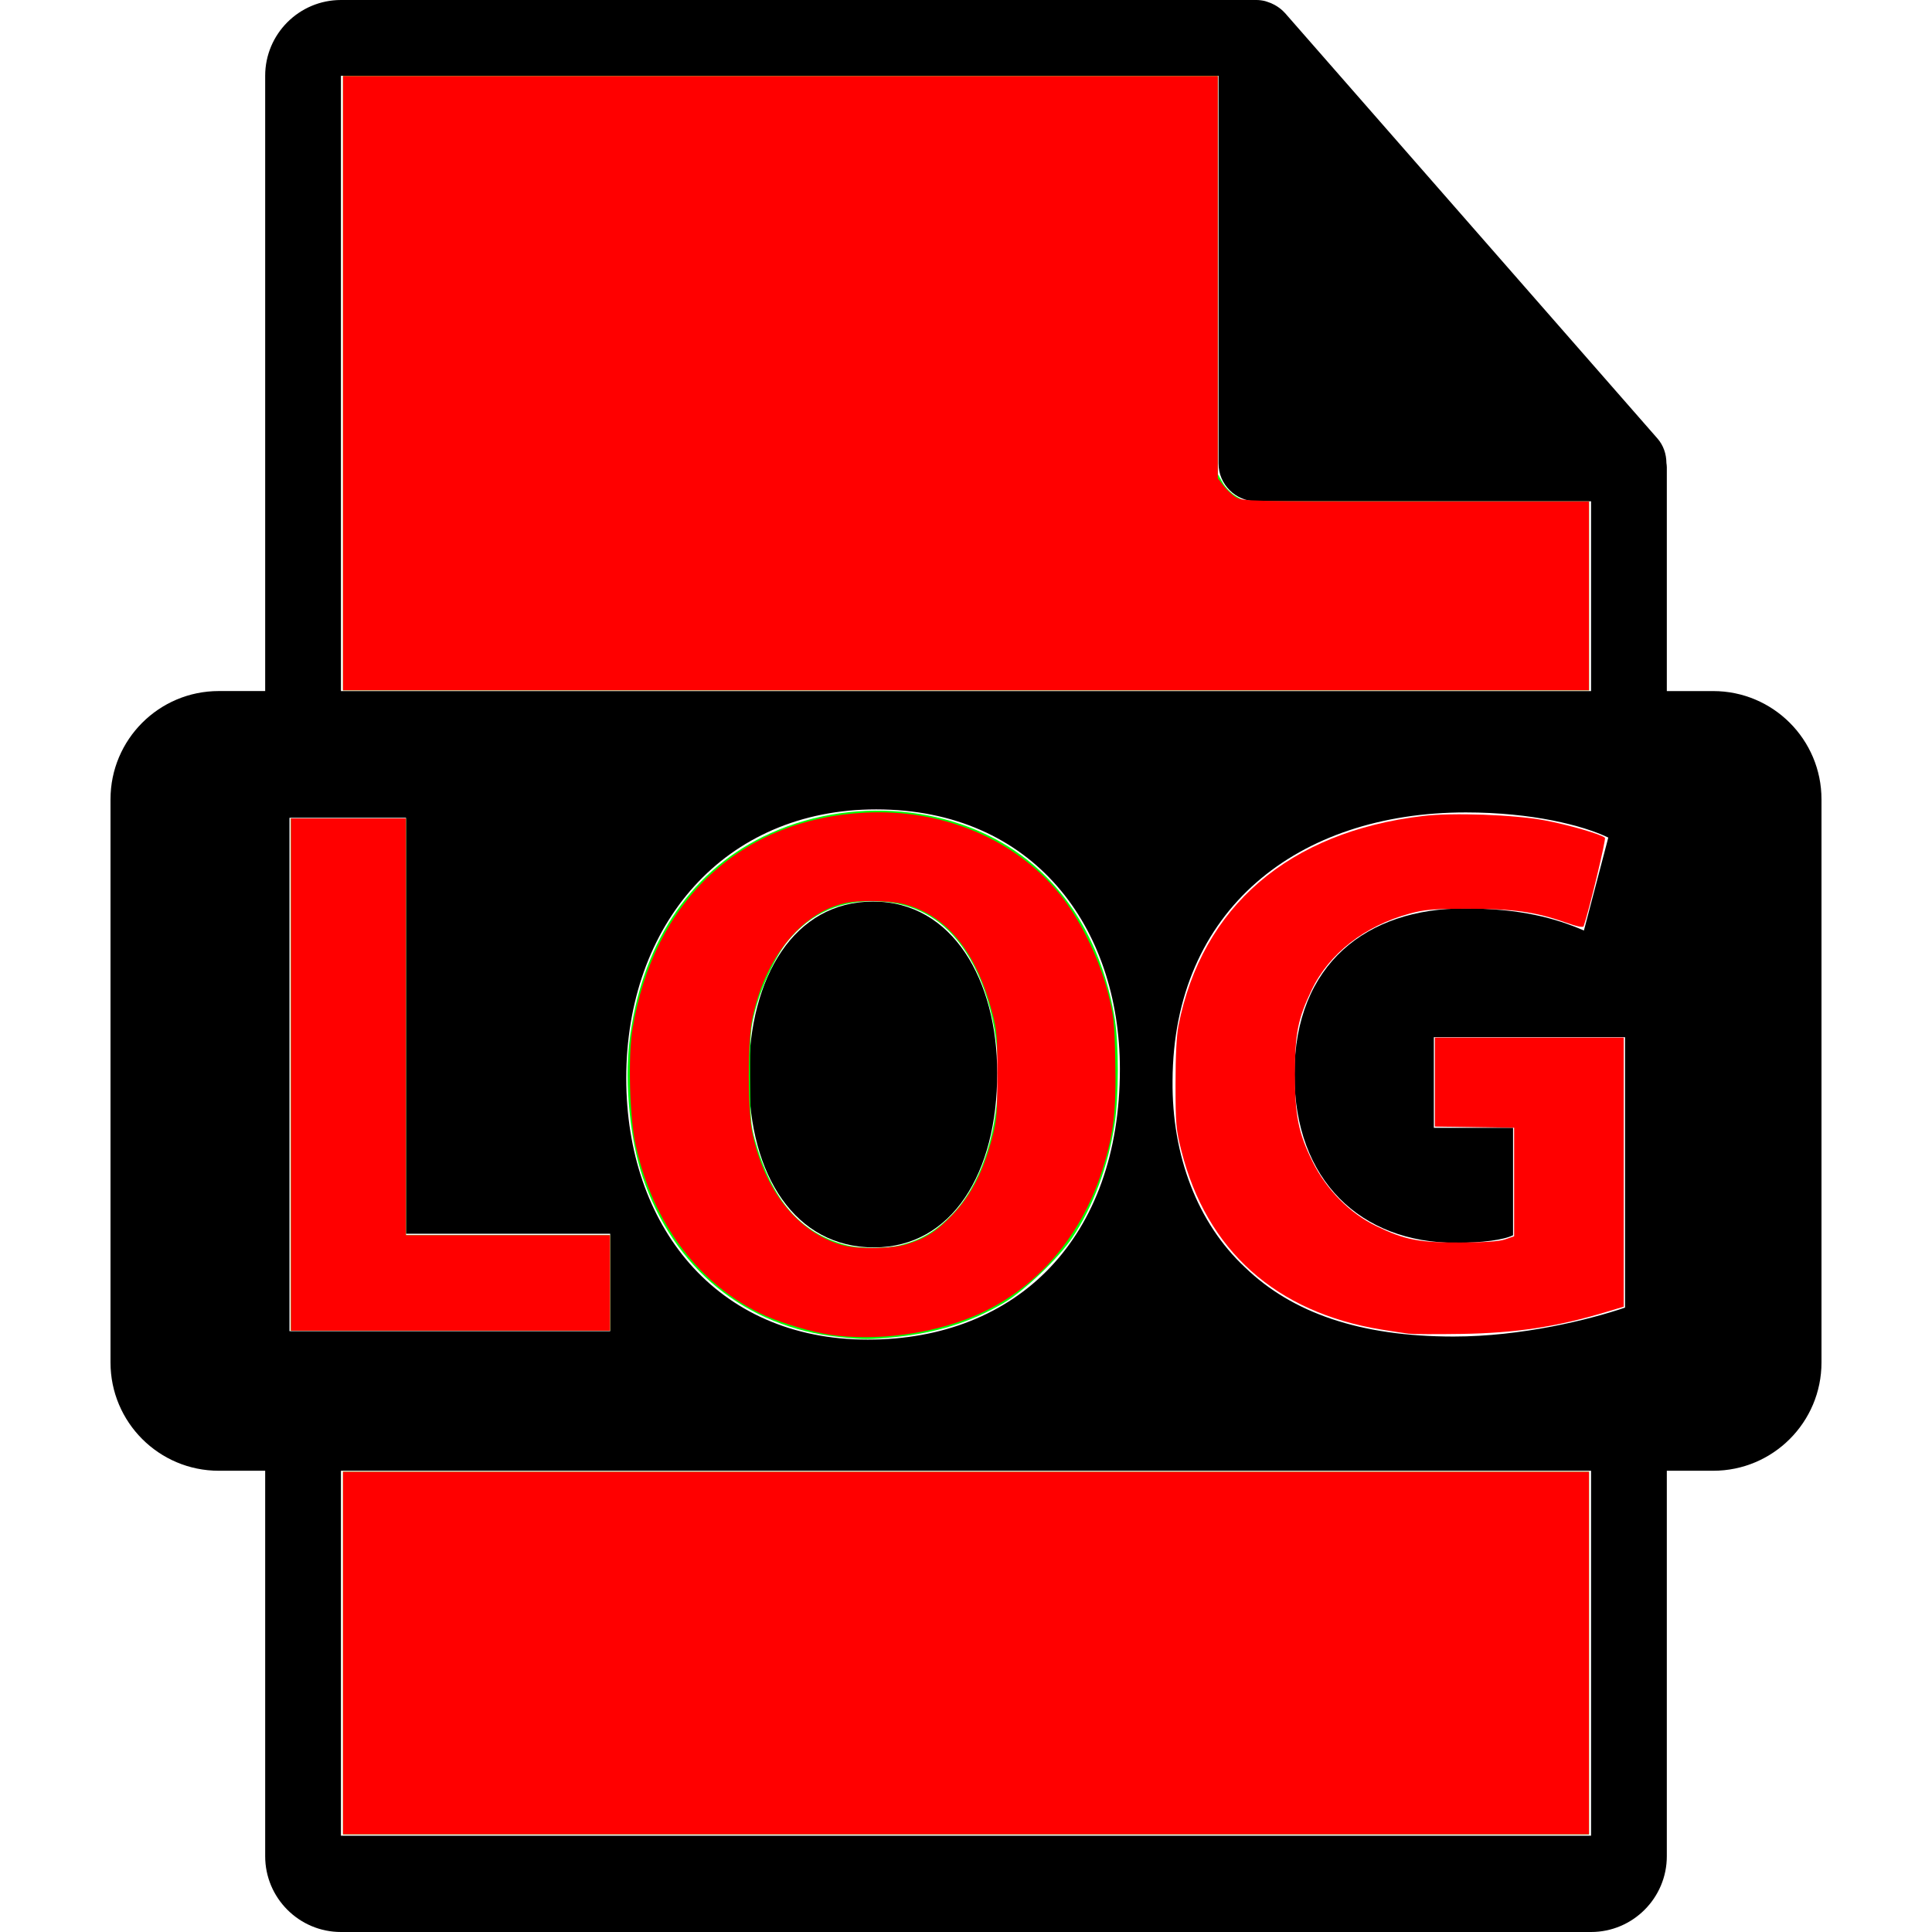 <?xml version="1.0" encoding="UTF-8" standalone="no"?>
<svg
   xmlns:dc="http://purl.org/dc/elements/1.1/"
   xmlns:cc="http://creativecommons.org/ns#"
   xmlns:rdf="http://www.w3.org/1999/02/22-rdf-syntax-ns#"
   xmlns:svg="http://www.w3.org/2000/svg"
   xmlns="http://www.w3.org/2000/svg"
   xmlns:sodipodi="http://sodipodi.sourceforge.net/DTD/sodipodi-0.dtd"
   xmlns:inkscape="http://www.inkscape.org/namespaces/inkscape"
   version="1.1"
   id="Capa_1"
   x="0px"
   y="0px"
   width="548.291px"
   height="548.291px"
   viewBox="0 0 548.291 548.291"
   style="enable-background:new 0 0 548.291 548.291;"
   xml:space="preserve"
   sodipodi:docname="log-file-red.svg"
   inkscape:version="1.0.2-2 (e86c870879, 2021-01-15)"><defs
   id="defs41" /><sodipodi:namedview
   pagecolor="#ffffff"
   bordercolor="#666666"
   borderopacity="1"
   objecttolerance="10"
   gridtolerance="10"
   guidetolerance="10"
   inkscape:pageopacity="0"
   inkscape:pageshadow="2"
   inkscape:window-width="1920"
   inkscape:window-height="1057"
   id="namedview39"
   showgrid="false"
   inkscape:zoom="1.6232256"
   inkscape:cx="274.14551"
   inkscape:cy="274.14551"
   inkscape:window-x="-8"
   inkscape:window-y="-8"
   inkscape:window-maximized="1"
   inkscape:current-layer="layer1" />
<g
   id="g6">
	<path
   d="M486.201,196.124h-13.166V132.59c0-0.396-0.062-0.795-0.115-1.196c-0.021-2.523-0.825-5-2.552-6.963L364.657,3.677   c-0.033-0.031-0.064-0.042-0.085-0.073c-0.63-0.707-1.364-1.292-2.143-1.795c-0.229-0.157-0.461-0.286-0.702-0.421   c-0.672-0.366-1.387-0.671-2.121-0.892c-0.2-0.055-0.379-0.136-0.577-0.188C358.23,0.118,357.401,0,356.562,0H96.757   C84.894,0,75.256,9.651,75.256,21.502v174.613H62.092c-16.971,0-30.732,13.756-30.732,30.733v159.812   c0,16.968,13.761,30.731,30.732,30.731h13.164V526.79c0,11.854,9.638,21.501,21.501,21.501h354.776   c11.853,0,21.501-9.647,21.501-21.501V417.392h13.166c16.966,0,30.729-13.764,30.729-30.731V226.854   C516.93,209.872,503.167,196.124,486.201,196.124z M96.757,21.502h249.054v110.009c0,5.939,4.817,10.75,10.751,10.75h94.972v53.861   H96.757V21.502z M317.816,303.427c0,47.77-28.973,76.746-71.558,76.746c-43.234,0-68.531-32.641-68.531-74.152   c0-43.679,27.887-76.319,70.906-76.319C293.389,229.702,317.816,263.213,317.816,303.427z M82.153,377.79V232.085h33.073v118.039   h57.944v27.66H82.153V377.79z M451.534,520.962H96.757v-103.57h354.776V520.962z M461.176,371.092   c-10.162,3.454-29.402,8.209-48.641,8.209c-26.589,0-45.833-6.698-59.24-19.664c-13.396-12.535-20.75-31.568-20.529-52.967   c0.214-48.436,35.448-76.108,83.229-76.108c18.814,0,33.292,3.688,40.431,7.139l-6.92,26.37   c-7.999-3.457-17.942-6.268-33.942-6.268c-27.449,0-48.209,15.567-48.209,47.134c0,30.049,18.807,47.771,45.831,47.771   c7.564,0,13.623-0.852,16.21-2.152v-30.488h-22.478v-25.723h54.258V371.092L461.176,371.092z"
   id="path2" />
	<path
   d="M212.533,305.37c0,28.535,13.407,48.64,35.452,48.64c22.268,0,35.021-21.186,35.021-49.5   c0-26.153-12.539-48.655-35.237-48.655C225.504,255.854,212.533,277.047,212.533,305.37z"
   id="path4" />
</g>
<g
   id="g8">
</g>
<g
   id="g10">
</g>
<g
   id="g12">
</g>
<g
   id="g14">
</g>
<g
   id="g16">
</g>
<g
   id="g18">
</g>
<g
   id="g20">
</g>
<g
   id="g22">
</g>
<g
   id="g24">
</g>
<g
   id="g26">
</g>
<g
   id="g28">
</g>
<g
   id="g30">
</g>
<g
   id="g32">
</g>
<g
   id="g34">
</g>
<g
   id="g36">
</g>
<g
   inkscape:groupmode="layer"
   id="layer1"
   inkscape:label="Color1"><path
     style="fill:#00ff00;stroke-width:0.616"
     d="M 97.337,108.734 V 21.562 H 221.473 345.608 l 0.01,56.523 0.01,56.523 1.389,2.452 c 0.779,1.375 2.466,3.062 3.84,3.84 l 2.452,1.389 48.823,0.01 48.823,0.01 v 26.798 26.799 H 274.146 97.337 Z"
     id="path46" /><path
     style="fill:#00ff00;stroke-width:0.616"
     d="M 97.337,469.128 V 417.687 H 274.146 450.954 v 51.441 51.441 H 274.146 97.337 Z"
     id="path48" /><path
     style="fill:#00ff00;stroke-width:0.616"
     d="M 82.552,304.948 V 232.254 H 98.877 115.203 v 59.142 59.142 h 28.955 28.955 v 13.553 13.553 H 127.832 82.552 Z"
     id="path50" /><path
     style="fill:#00ff00;stroke-width:0.616"
     d="m 238.194,379.433 c -26.681,-2.816 -47.052,-19.423 -55.847,-45.53 -3.533,-10.488 -5.093,-26.452 -3.728,-38.151 3.163,-27.11 16.659,-47.853 37.925,-58.291 24.413,-11.982 55.278,-9.213 75.213,6.748 12.993,10.403 21.522,26.006 24.605,45.012 1.165,7.186 1.153,21.741 -0.025,29.589 -1.801,11.998 -6.085,23.554 -12.018,32.419 -3.917,5.852 -13.634,15.111 -19.423,18.508 -9.361,5.492 -19.016,8.523 -30.992,9.729 -7.075,0.712 -8.685,0.709 -15.71,-0.032 z m 17.659,-26.119 c 5.622,-1.464 9.673,-3.869 14.103,-8.37 16.552,-16.817 17.962,-56.323 2.74,-76.806 -5.705,-7.677 -13.354,-11.781 -22.962,-12.319 -10.843,-0.608 -19.628,3.2 -26.302,11.398 -3.251,3.993 -7.398,12.868 -9.14,19.558 -1.304,5.007 -1.441,6.829 -1.415,18.79 0.025,11.55 0.195,13.837 1.329,17.866 4.816,17.114 12.789,26.4 25.639,29.862 4.251,1.145 11.656,1.155 16.008,0.022 z"
     id="path52" /><path
     style="fill:#ff0000;stroke-width:0.616"
     d="m 399.821,378.499 c -1.186,-0.142 -4.695,-0.671 -7.798,-1.177 -29.915,-4.873 -49.616,-22.486 -56.756,-50.743 -1.516,-6.001 -1.653,-7.548 -1.662,-18.859 -0.006,-7.982 0.288,-13.84 0.836,-16.634 6.632,-33.802 31.385,-55.031 69.395,-59.513 8.475,-0.999 25.826,-0.379 34.519,1.235 6.678,1.24 16.111,3.968 17.109,4.949 0.38,0.374 -4.463,20.533 -6.024,25.073 -0.161,0.469 -1.906,0.109 -5.303,-1.093 -8.357,-2.957 -14.877,-3.861 -27.682,-3.838 -9.709,0.018 -12.127,0.218 -16.326,1.353 -12.819,3.465 -22.961,11.356 -27.897,21.704 -3.896,8.168 -4.712,12.25 -4.735,23.684 -0.024,11.966 0.98,16.958 5.057,25.143 3.925,7.879 10.575,14.586 18.026,18.179 8.157,3.933 12.163,4.709 24.026,4.652 7.021,-0.034 10.927,-0.316 12.629,-0.912 l 2.464,-0.863 v -15.399 -15.399 l -11.243,-0.168 -11.243,-0.168 V 307.091 294.475 h 26.798 26.799 v 38.176 38.176 l -5.082,1.53 c -13.975,4.207 -25.631,5.966 -41.122,6.205 -6.946,0.107 -13.599,0.079 -14.785,-0.063 z"
     id="path54" /><path
     style="fill:#ff0000;stroke-width:0.616"
     d="M 97.337,108.734 V 21.562 H 221.473 345.608 v 57.081 57.081 l 1.611,2.113 c 0.886,1.162 2.48,2.643 3.542,3.29 1.858,1.133 3.779,1.177 51.061,1.18 l 49.131,0.002 v 26.798 26.799 H 274.146 97.337 Z"
     id="path56" /><path
     style="fill:#ff0000;stroke-width:0.616"
     d="m 235.642,378.808 c -5.128,-0.739 -13.677,-3.254 -18.512,-5.447 -18.462,-8.371 -31.849,-26.005 -36.736,-48.391 -1.725,-7.903 -2.192,-25.07 -0.895,-32.966 5.99,-36.487 30.81,-59.57 66.001,-61.382 22.08,-1.137 42.802,7.598 55.447,23.372 5.586,6.968 10.861,17.732 13.348,27.236 1.786,6.826 1.956,8.35 2.21,19.894 0.313,14.197 -0.48,20.875 -3.675,30.931 -6.155,19.373 -19.239,34.259 -36.445,41.462 -12.218,5.114 -27.868,7.147 -40.743,5.292 z m 21.793,-25.736 c 5.42,-1.687 8.575,-3.755 13.185,-8.642 4.894,-5.188 8.332,-11.834 10.744,-20.771 1.513,-5.608 1.643,-7.041 1.67,-18.403 0.026,-10.964 -0.128,-12.918 -1.397,-17.742 -4.596,-17.475 -12.925,-27.743 -25.071,-30.906 -4.112,-1.071 -12.816,-1.221 -16.851,-0.291 -12.503,2.882 -22.65,15.583 -26.206,32.798 -1.339,6.483 -1.339,25.799 0,32.282 3.41,16.508 12.947,28.448 25.521,31.953 4.405,1.228 14.035,1.082 18.405,-0.278 z"
     id="path58" /><path
     style="fill:#ff0000;stroke-width:0.616"
     d="M 82.552,304.948 V 232.254 H 98.877 115.203 v 59.142 59.142 h 28.955 28.955 v 13.553 13.553 H 127.832 82.552 Z"
     id="path60" /><path
     style="fill:#ff0000;stroke-width:0.616"
     d="M 97.337,469.128 V 417.687 H 274.146 450.954 v 51.441 51.441 H 274.146 97.337 Z"
     id="path62" /></g></svg>
